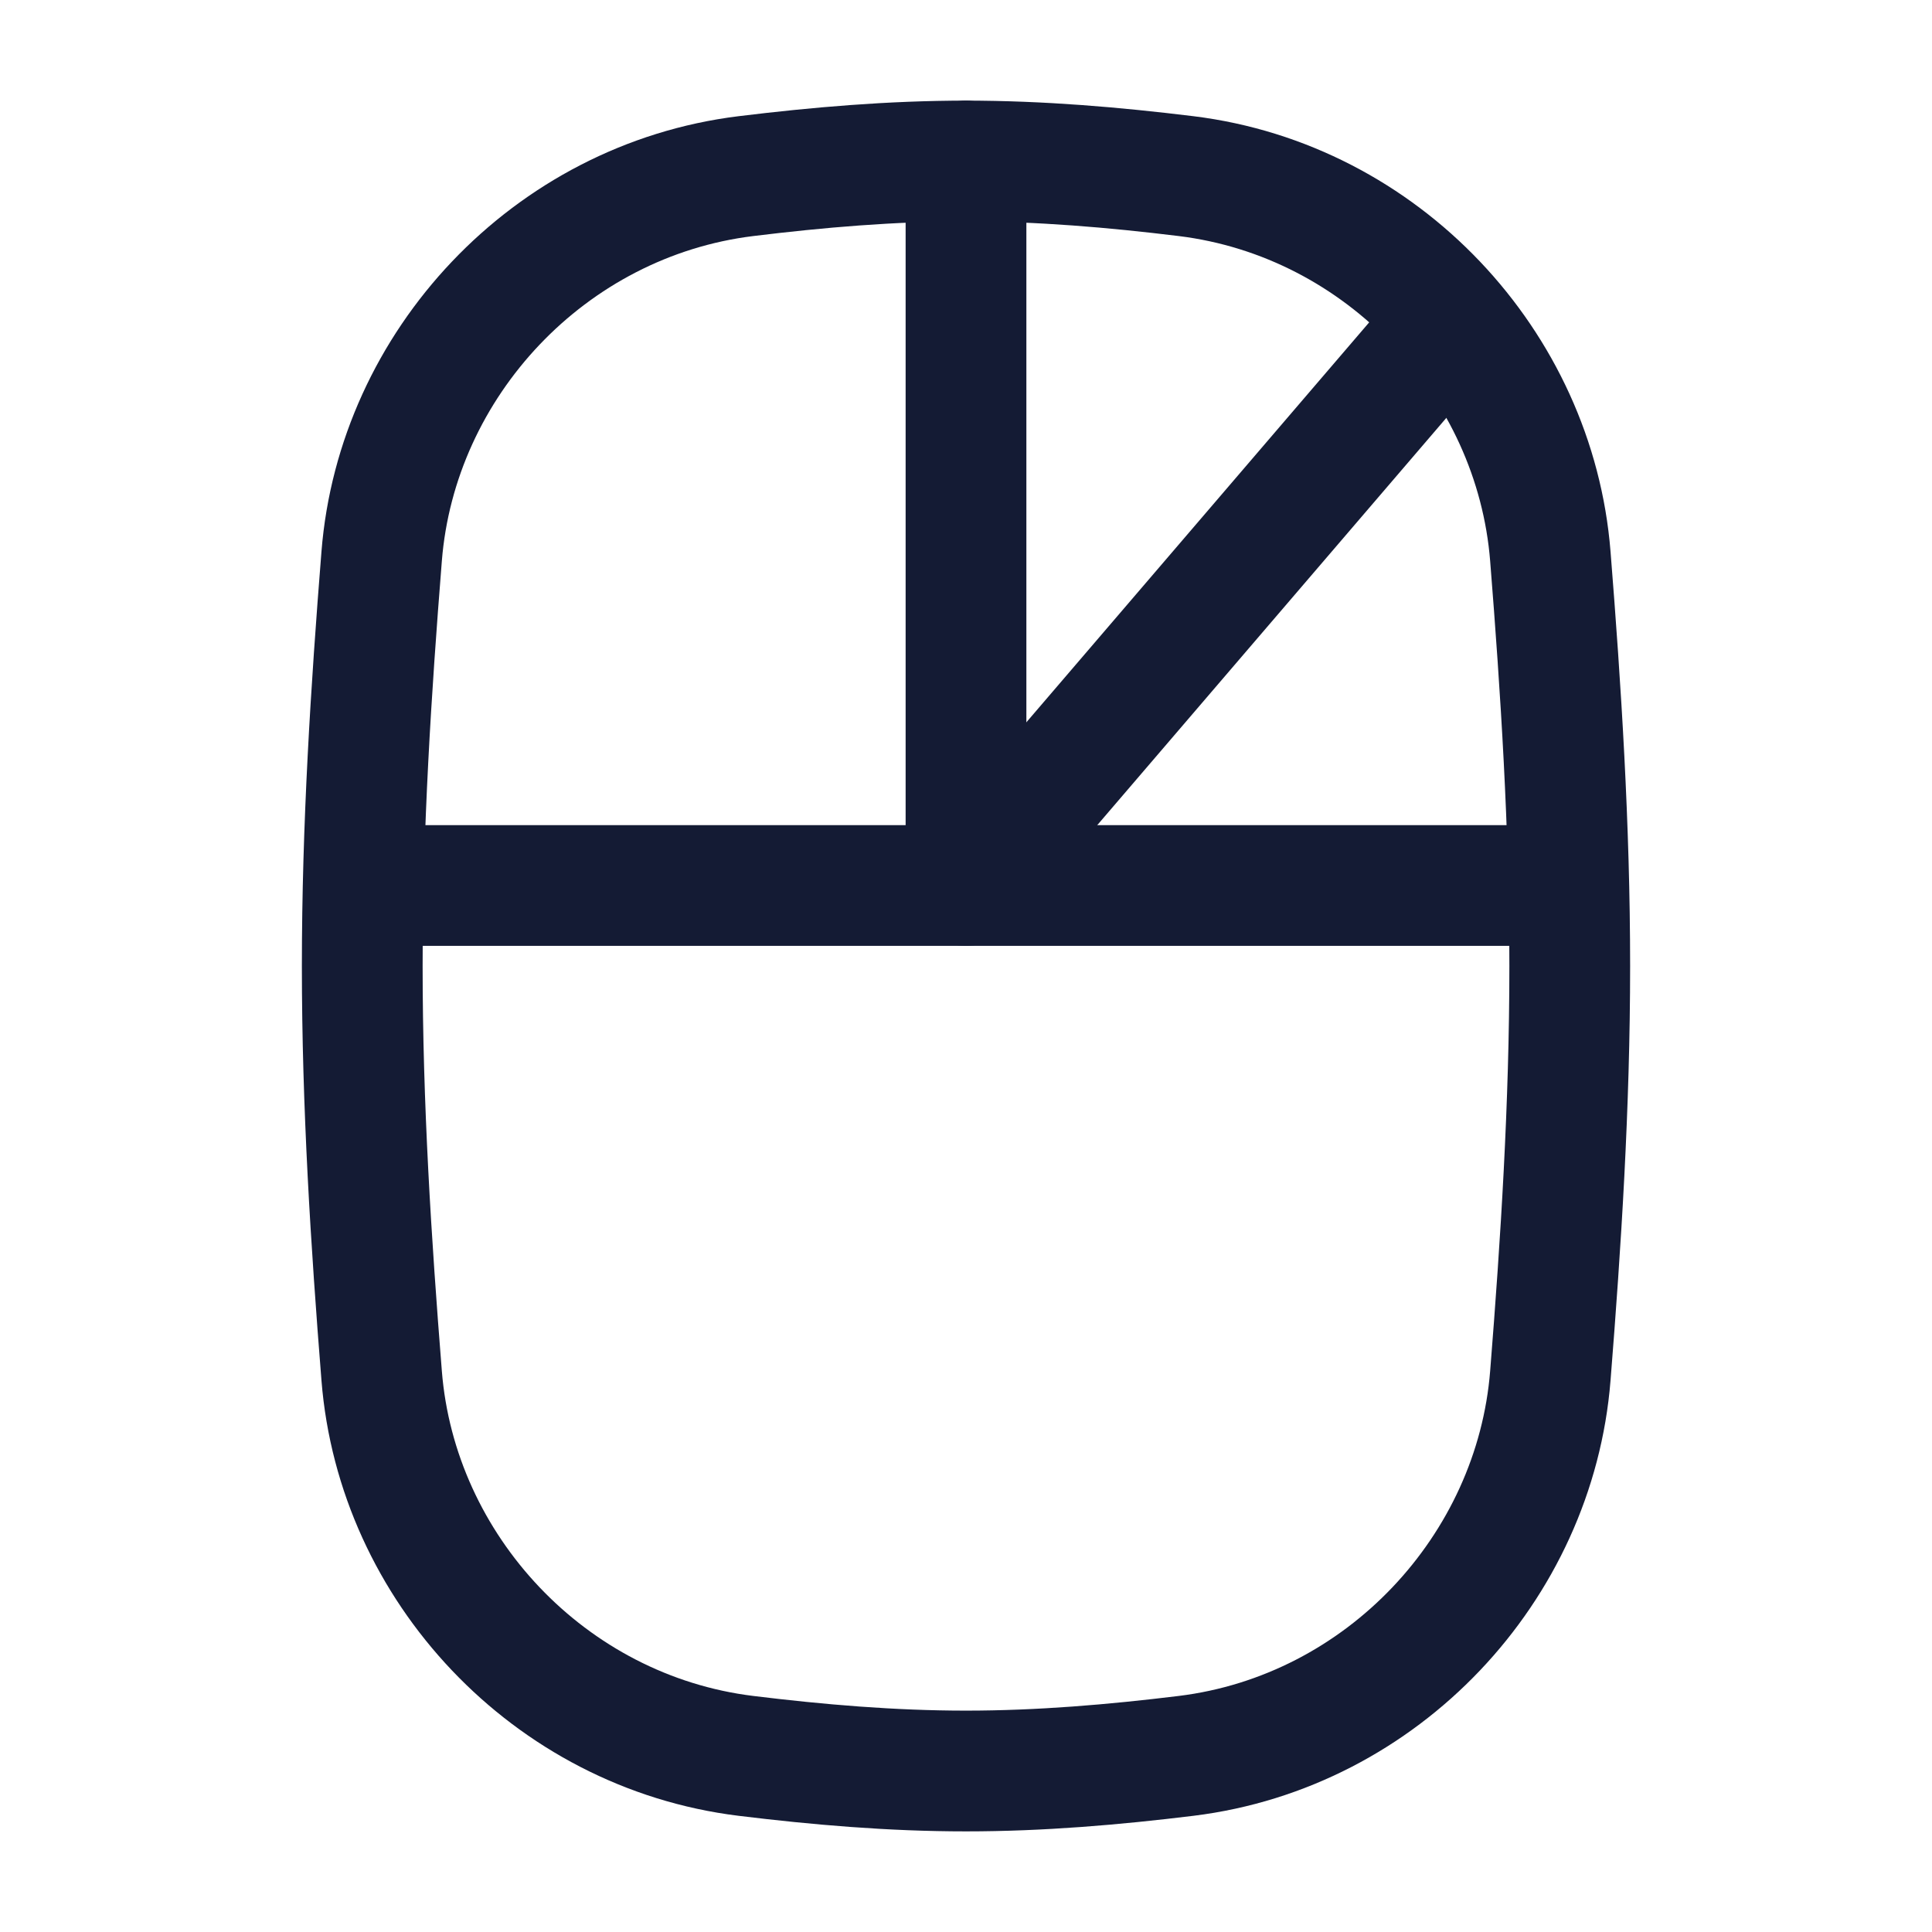 <svg viewBox="0 0 24 24" fill="none" xmlns="http://www.w3.org/2000/svg">
<path d="M4.741 17.089C4.93 19.48 6.824 21.511 9.265 21.812C10.163 21.922 11.075 22 12 22C12.925 22 13.837 21.922 14.735 21.812C17.176 21.511 19.069 19.48 19.259 17.089C19.391 15.432 19.5 13.732 19.5 12C19.5 10.268 19.391 8.568 19.259 6.911C19.069 4.52 17.176 2.489 14.735 2.188C13.837 2.078 12.925 2 12 2C11.075 2 10.163 2.078 9.265 2.188C6.824 2.489 4.93 4.52 4.741 6.911C4.609 8.568 4.5 10.268 4.5 12C4.5 13.732 4.609 15.432 4.741 17.089Z" stroke="#141B34" stroke-width="1.5"/>
<path d="M12 2L12 11" stroke="#141B34" stroke-width="1.5" stroke-linecap="round" stroke-linejoin="round"/>
<path d="M19 11H5" stroke="#141B34" stroke-width="1.5" stroke-linecap="round" stroke-linejoin="round"/>
<path d="M12 11L18 4" stroke="#141B34" stroke-width="1.5" stroke-linejoin="round"/>
</svg>
